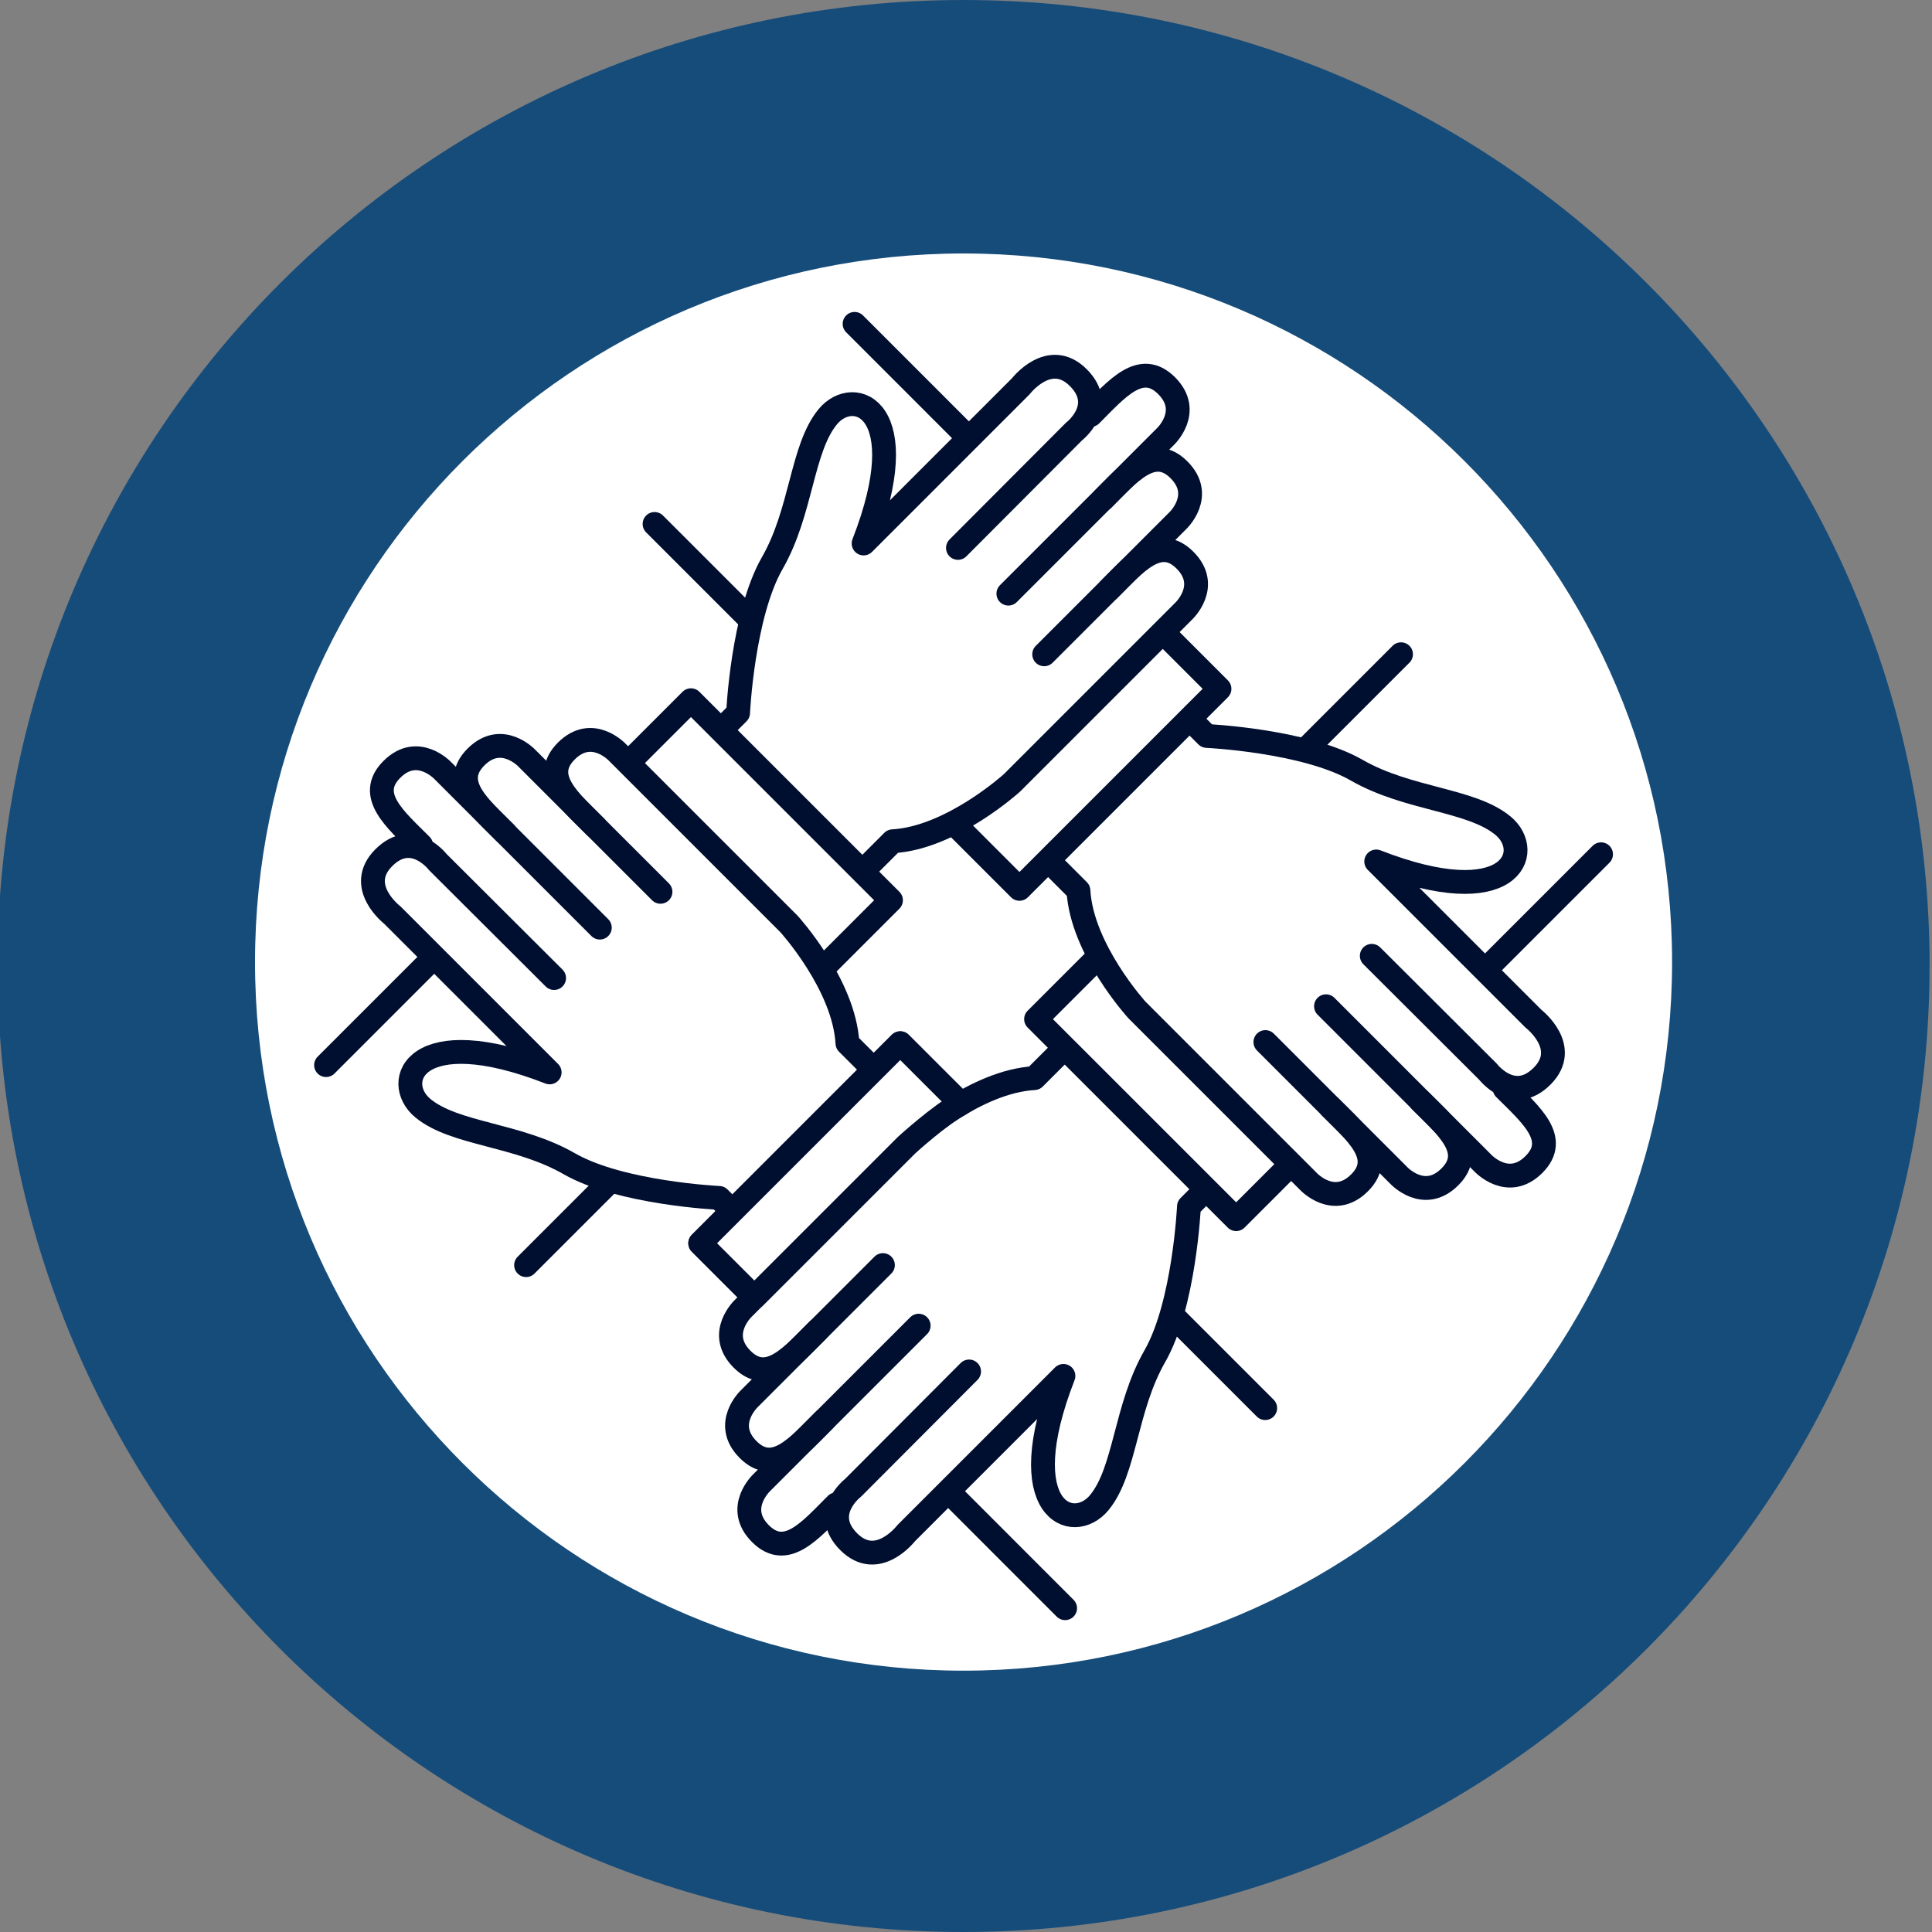 <?xml version="1.0" encoding="UTF-8"?><svg id="_1" xmlns="http://www.w3.org/2000/svg" viewBox="0 0 300 300"><rect x="0" y="0" width="300" height="300" fill="#808080" stroke="none"/><defs><style>.cls-1,.cls-2{fill:#fff;}.cls-3{fill:#164c7a;}.cls-2{stroke-width:3.7px;}.cls-2,.cls-4{stroke:#000e2f;stroke-linecap:round;stroke-linejoin:round;}.cls-4{fill:none;fill-rule:evenodd;stroke-width:3.7px;}</style></defs><path class="cls-3" d="m299.62,150c0,82.83-67.16,150-150.02,150S-.39,232.83-.39,150,66.77,0,149.61,0s150.02,67.16,150.02,150Z"/><path class="cls-1" d="m259.64,149.39c0,60.76-49.28,110.03-110.03,110.03s-110.01-49.27-110.01-110.03,49.26-110.03,110.01-110.03,110.03,49.27,110.03,110.03Z"/><polyline class="cls-2" points="165.39 249.72 108.73 193.05 139.79 161.99 196.46 218.65"/><path class="cls-1" d="m192.68,179.29l-8.26,8.51s-.9,14.45-4.26,21.42-5.42,14.32-6.45,18.58c-1.03,4.26-5.16,10.97-10.19,7.87-5.03-3.1.65-21.16.65-21.16l-27.22,26.58s-7.87.26-6.84-6.58l-7.87,6.06s-11.62-1.31-5.03-9.81l3.61-3.35s-7.45-.39-6.76-5.03,5.21-8.39,5.21-8.39c0,0-10.69-2.21-5.21-9.81,5.49-7.59,33.59-31.87,33.59-31.87l12.39-4.77,11.35-9.29,21.29,21.03Z"/><path class="cls-4" d="m193.53,178.43l-8.91,8.91s-.71,15.25-5.31,23.27c-4.6,8.02-4.53,17.74-8.61,22.71s-13.73,1.26-5.57-19.67l-24.42,24.42s-4.45,5.79-8.91,1.34.67-8.39.67-8.39l18.01-18.06"/><path class="cls-4" d="m142.65,205.85l-24.35,24.35s-4.23,3.93-.22,7.94c4.01,4.01,7.77-.55,11.78-4.55"/><path class="cls-4" d="m127.95,220.54c-4.01,4.01-7.77,8.56-11.78,4.55-4.01-4.01.22-7.94.22-7.94l20.71-20.71"/><path class="cls-4" d="m127.01,206.51c-4.01,4.01-7.77,8.56-11.78,4.55s.22-7.94.22-7.94l20.71-20.71,5.92-5.92s9.4-8.57,18.53-9.08l10.95-10.95"/><polyline class="cls-2" points="248.61 132.65 191.95 189.31 160.88 158.25 217.55 101.59"/><path class="cls-1" d="m179.34,106.22l8.51,8.26s14.45.9,21.42,4.26c6.97,3.35,14.32,5.42,18.58,6.45,4.26,1.03,10.97,5.16,7.87,10.19-3.1,5.03-21.16-.65-21.16-.65l26.58,27.22s.26,7.87-6.58,6.84l6.06,7.87s-1.31,11.62-9.81,5.03l-3.35-3.61s-.39,7.45-5.03,6.76-8.39-5.21-8.39-5.21c0,0-2.21,10.69-9.81,5.21-7.59-5.49-31.87-33.59-31.87-33.59l-4.77-12.39-9.29-11.35,21.03-21.29Z"/><path class="cls-4" d="m178.48,105.37l8.91,8.91s15.25.71,23.27,5.31c8.02,4.6,17.74,4.53,22.71,8.61,4.97,4.08,1.26,13.73-19.67,5.57l24.42,24.42s5.79,4.45,1.34,8.91c-4.45,4.45-8.39-.67-8.39-.67l-18.06-18.01"/><path class="cls-4" d="m205.9,156.25l24.35,24.35s3.93,4.23,7.94.22c4.01-4.01-.55-7.77-4.55-11.78"/><path class="cls-4" d="m220.59,170.96c4.01,4.01,8.56,7.77,4.55,11.78s-7.94-.22-7.94-.22l-20.71-20.71"/><path class="cls-4" d="m206.56,171.89c4.01,4.01,8.56,7.77,4.55,11.78-4.01,4.01-7.94-.22-7.94-.22l-20.71-20.71-5.92-5.92s-8.57-9.4-9.08-18.53l-10.95-10.95"/><polyline class="cls-2" points="132.7 50.29 189.36 106.96 158.3 138.02 101.64 81.36"/><path class="cls-1" d="m106.55,118.75l8.26-8.51s.9-14.45,4.26-21.42,5.42-14.32,6.45-18.58,5.16-10.97,10.19-7.87c5.03,3.1-.65,21.16-.65,21.16l27.22-26.58s7.87-.26,6.84,6.58l7.87-6.06s11.62,1.31,5.03,9.81l-3.61,3.35s7.45.39,6.76,5.03c-.69,4.64-5.21,8.39-5.21,8.39,0,0,10.69,2.21,5.21,9.81-5.49,7.59-33.59,31.87-33.59,31.87l-12.39,4.77-11.35,9.29-21.29-21.03Z"/><path class="cls-4" d="m105.7,119.61l8.91-8.91s.71-15.25,5.31-23.27c4.6-8.02,4.53-17.74,8.61-22.71,4.08-4.97,13.73-1.26,5.57,19.67l24.42-24.42s4.45-5.79,8.91-1.34-.67,8.39-.67,8.39l-18.01,18.06"/><path class="cls-4" d="m156.58,92.18l24.35-24.35s4.23-3.93.22-7.94-7.77.55-11.78,4.55"/><path class="cls-4" d="m171.29,77.5c4.01-4.01,7.77-8.56,11.78-4.55,4.01,4.01-.22,7.94-.22,7.94l-20.71,20.71"/><path class="cls-4" d="m172.22,91.53c4.01-4.01,7.77-8.56,11.78-4.55,4.01,4.01-.22,7.94-.22,7.94l-20.71,20.71-5.92,5.92s-9.4,8.57-18.53,9.08l-10.95,10.95"/><polyline class="cls-2" points="50.63 165.39 107.29 108.73 138.35 139.79 81.69 196.45"/><path class="cls-1" d="m119.71,194.07l-8.51-8.26s-14.45-.9-21.42-4.26c-6.97-3.35-14.32-5.42-18.58-6.45s-10.97-5.16-7.87-10.19c3.1-5.03,21.16.65,21.16.65l-26.58-27.22s-.26-7.87,6.58-6.84l-6.06-7.87s1.31-11.62,9.81-5.03l3.35,3.61s.39-7.45,5.03-6.76,8.39,5.21,8.39,5.21c0,0,2.21-10.69,9.81-5.21s31.87,33.59,31.87,33.59l4.77,12.39,9.29,11.35-21.03,21.29Z"/><path class="cls-4" d="m120.57,194.92l-8.91-8.91s-15.25-.71-23.27-5.31c-8.02-4.6-17.74-4.53-22.71-8.61s-1.26-13.73,19.67-5.57l-24.42-24.42s-5.79-4.45-1.34-8.91c4.45-4.45,8.39.67,8.39.67l18.06,18.01"/><path class="cls-4" d="m93.14,144.04l-24.35-24.35s-3.93-4.23-7.94-.22.55,7.77,4.55,11.78"/><path class="cls-4" d="m78.46,129.33c-4.01-4.01-8.56-7.77-4.55-11.78,4.01-4.01,7.94.22,7.94.22l20.71,20.71"/><path class="cls-4" d="m92.49,128.4c-4.01-4.01-8.56-7.77-4.55-11.78,4.01-4.01,7.94.22,7.94.22l20.71,20.71,5.92,5.92s8.57,9.4,9.08,18.53l10.95,10.95"/><path class="cls-2" d="m147.2,169.4l-7.41-7.41-31.06,31.06,8.4,8.4,23.61-23.61s5.26-4.79,8.45-6.46l-1.98-1.98Z"/></svg>